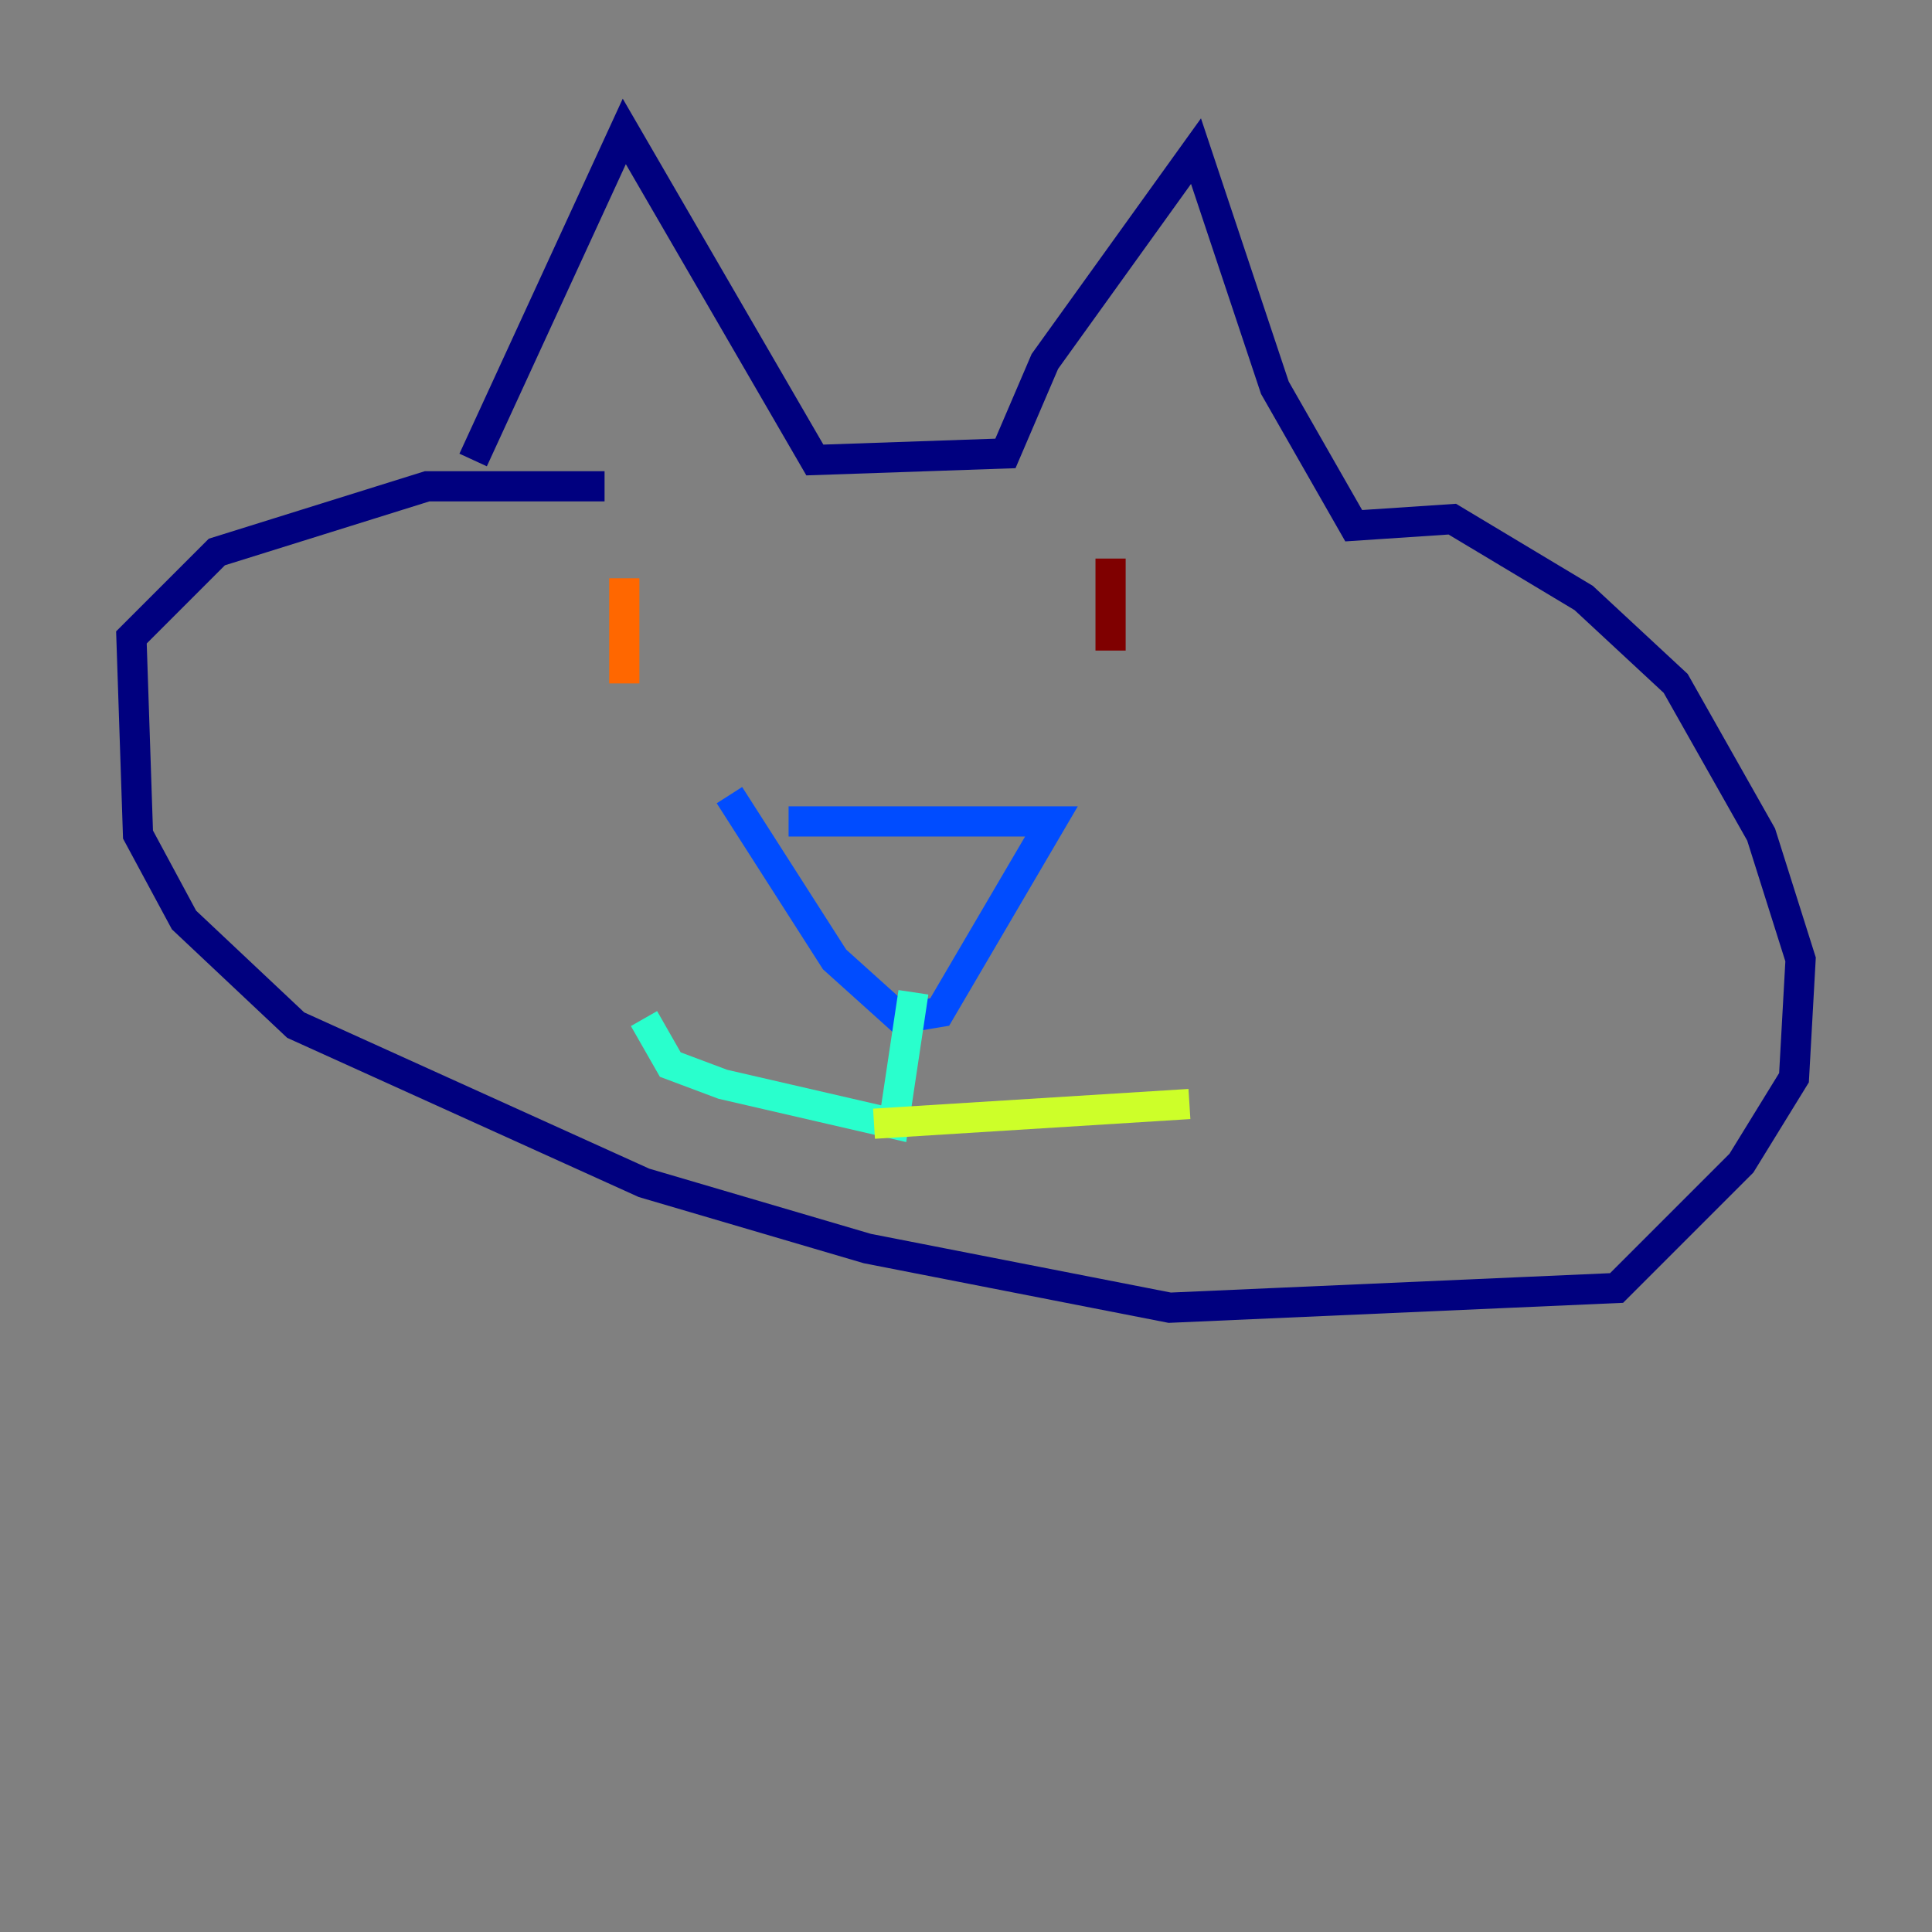 <?xml version="1.0" encoding="utf-8" ?>
<svg baseProfile="tiny" height="128" version="1.2" viewBox="0,0,128,128" width="128" xmlns="http://www.w3.org/2000/svg" xmlns:ev="http://www.w3.org/2001/xml-events" xmlns:xlink="http://www.w3.org/1999/xlink"><rect x="0" y="0" width="128" height="128" fill="#808080" stroke="none"/><defs /><polyline fill="none" points="31.347,30.476 41.361,8.707 53.986,30.476 66.612,30.041 69.225,23.946 79.238,10.014 84.463,25.687 89.687,34.83 96.218,34.395 104.925,39.619 111.02,45.279 116.68,55.292 119.293,63.565 118.857,71.401 115.374,77.061 107.102,85.333 77.497,86.639 57.469,82.721 42.667,78.367 19.592,67.918 12.191,60.952 9.143,55.292 8.707,42.231 14.367,36.571 28.299,32.218 40.054,32.218" stroke="#00007f" stroke-width="2" /><polyline fill="none" points="52.245,54.422 69.66,54.422 62.258,67.048 59.646,67.483 55.292,63.565 48.327,52.68" stroke="#004cff" stroke-width="2" /><polyline fill="none" points="60.517,65.742 59.211,74.449 47.891,71.837 44.408,70.531 42.667,67.483" stroke="#29ffcd" stroke-width="2" /><polyline fill="none" points="57.905,74.449 78.803,73.143" stroke="#cdff29" stroke-width="2" /><polyline fill="none" points="41.361,38.313 41.361,45.279" stroke="#ff6700" stroke-width="2" /><polyline fill="none" points="73.578,37.007 73.578,43.102" stroke="#7f0000" stroke-width="2" /></svg>